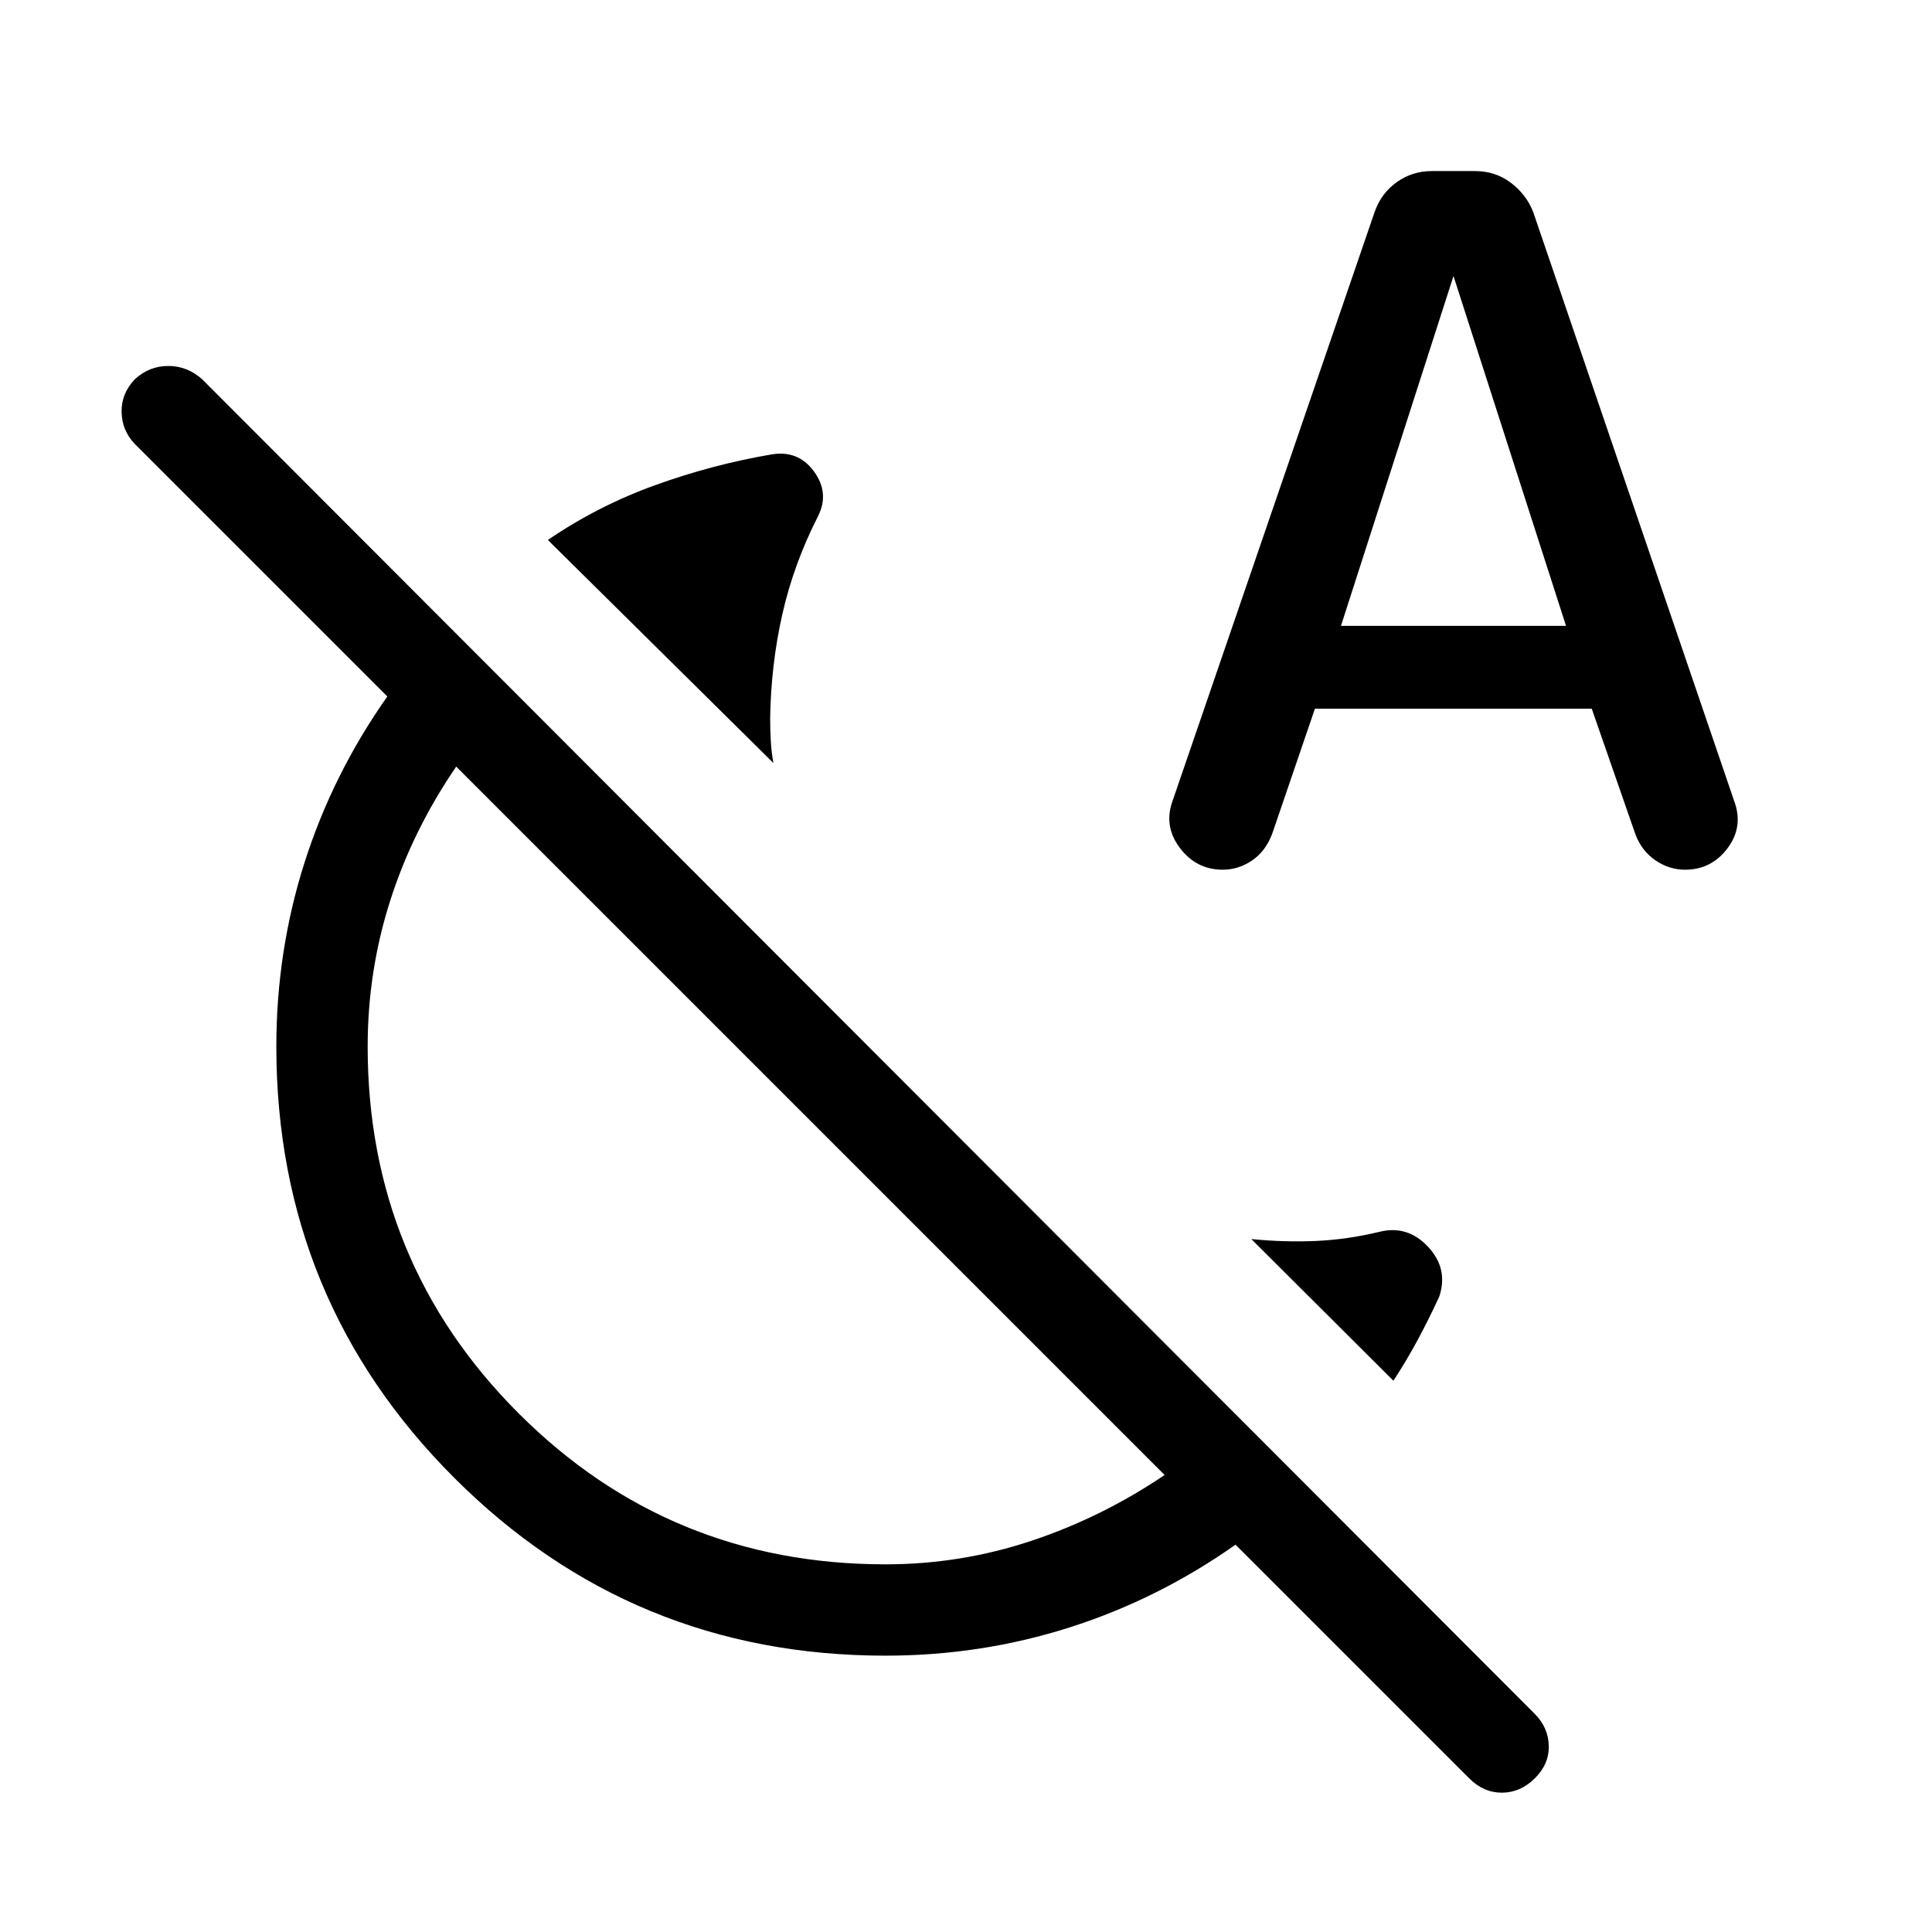 <svg xmlns="http://www.w3.org/2000/svg" height="48" viewBox="0 -960 960 960" width="48"><path d="M384.31-580.85 272.23-691.69q24.77-16.92 53.19-27.19 28.43-10.27 57.66-15.27 13.44-2.39 21.33 8.34 7.9 10.73 2.05 22.35-12.08 23.69-17.73 48.71t-6.04 51.67q0 5.31.31 11.12t1.31 11.11Zm308.07 306.93-70.61-70.39q16.54 1.62 32.15.93 15.62-.7 31.54-4.54 13.92-3.46 24.12 7.42 10.19 10.89 5.57 24.81-5.23 11.31-10.69 21.46-5.45 10.15-12.08 20.31Zm-113.69 46.84-352-352q-21.61 31.57-32.81 66.63-11.19 35.06-11.19 72.45 0 107.28 75.02 182.29 75.01 75.02 182.29 75.02 37.39 0 72.5-11.69 35.12-11.7 66.19-32.7ZM440-137.31q-125.92 0-214.31-88.38-88.38-88.39-88.38-214.31 0-47.4 14.02-91.44 14.03-44.04 41.13-82.48L66.92-739.46q-6.3-6.65-6.5-15.79-.19-9.13 6.5-16.21 7.13-6.69 16.67-6.69 9.54 0 16.95 6.69l662.15 663.15q6.69 6.76 6.89 15.84.19 9.08-6.98 16.16-7.17 7.08-16.31 7.08-9.14 0-16.21-7.08L613.92-192.46q-38.44 27.1-82.48 41.13-44.04 14.02-91.44 14.02Zm-37-266.46Zm250.38-204.08-21.15 61.9q-3.23 8.8-10 13.45-6.76 4.65-14.69 4.65-13.14 0-21.34-10.92t-3.41-23.69l100.32-292.39q3.2-9.07 10.89-14.61 7.69-5.54 17.54-5.54h21.38q10.08 0 17.74 5.76 7.66 5.76 11.11 14.39l99.9 292.77q4.79 12.77-3.22 23.5t-21.14 10.73q-7.98 0-14.78-4.69-6.8-4.69-9.89-12.86l-21.71-62.45H653.38ZM666.31-649h111.84l-55.92-173.85L666.31-649Z"/></svg>